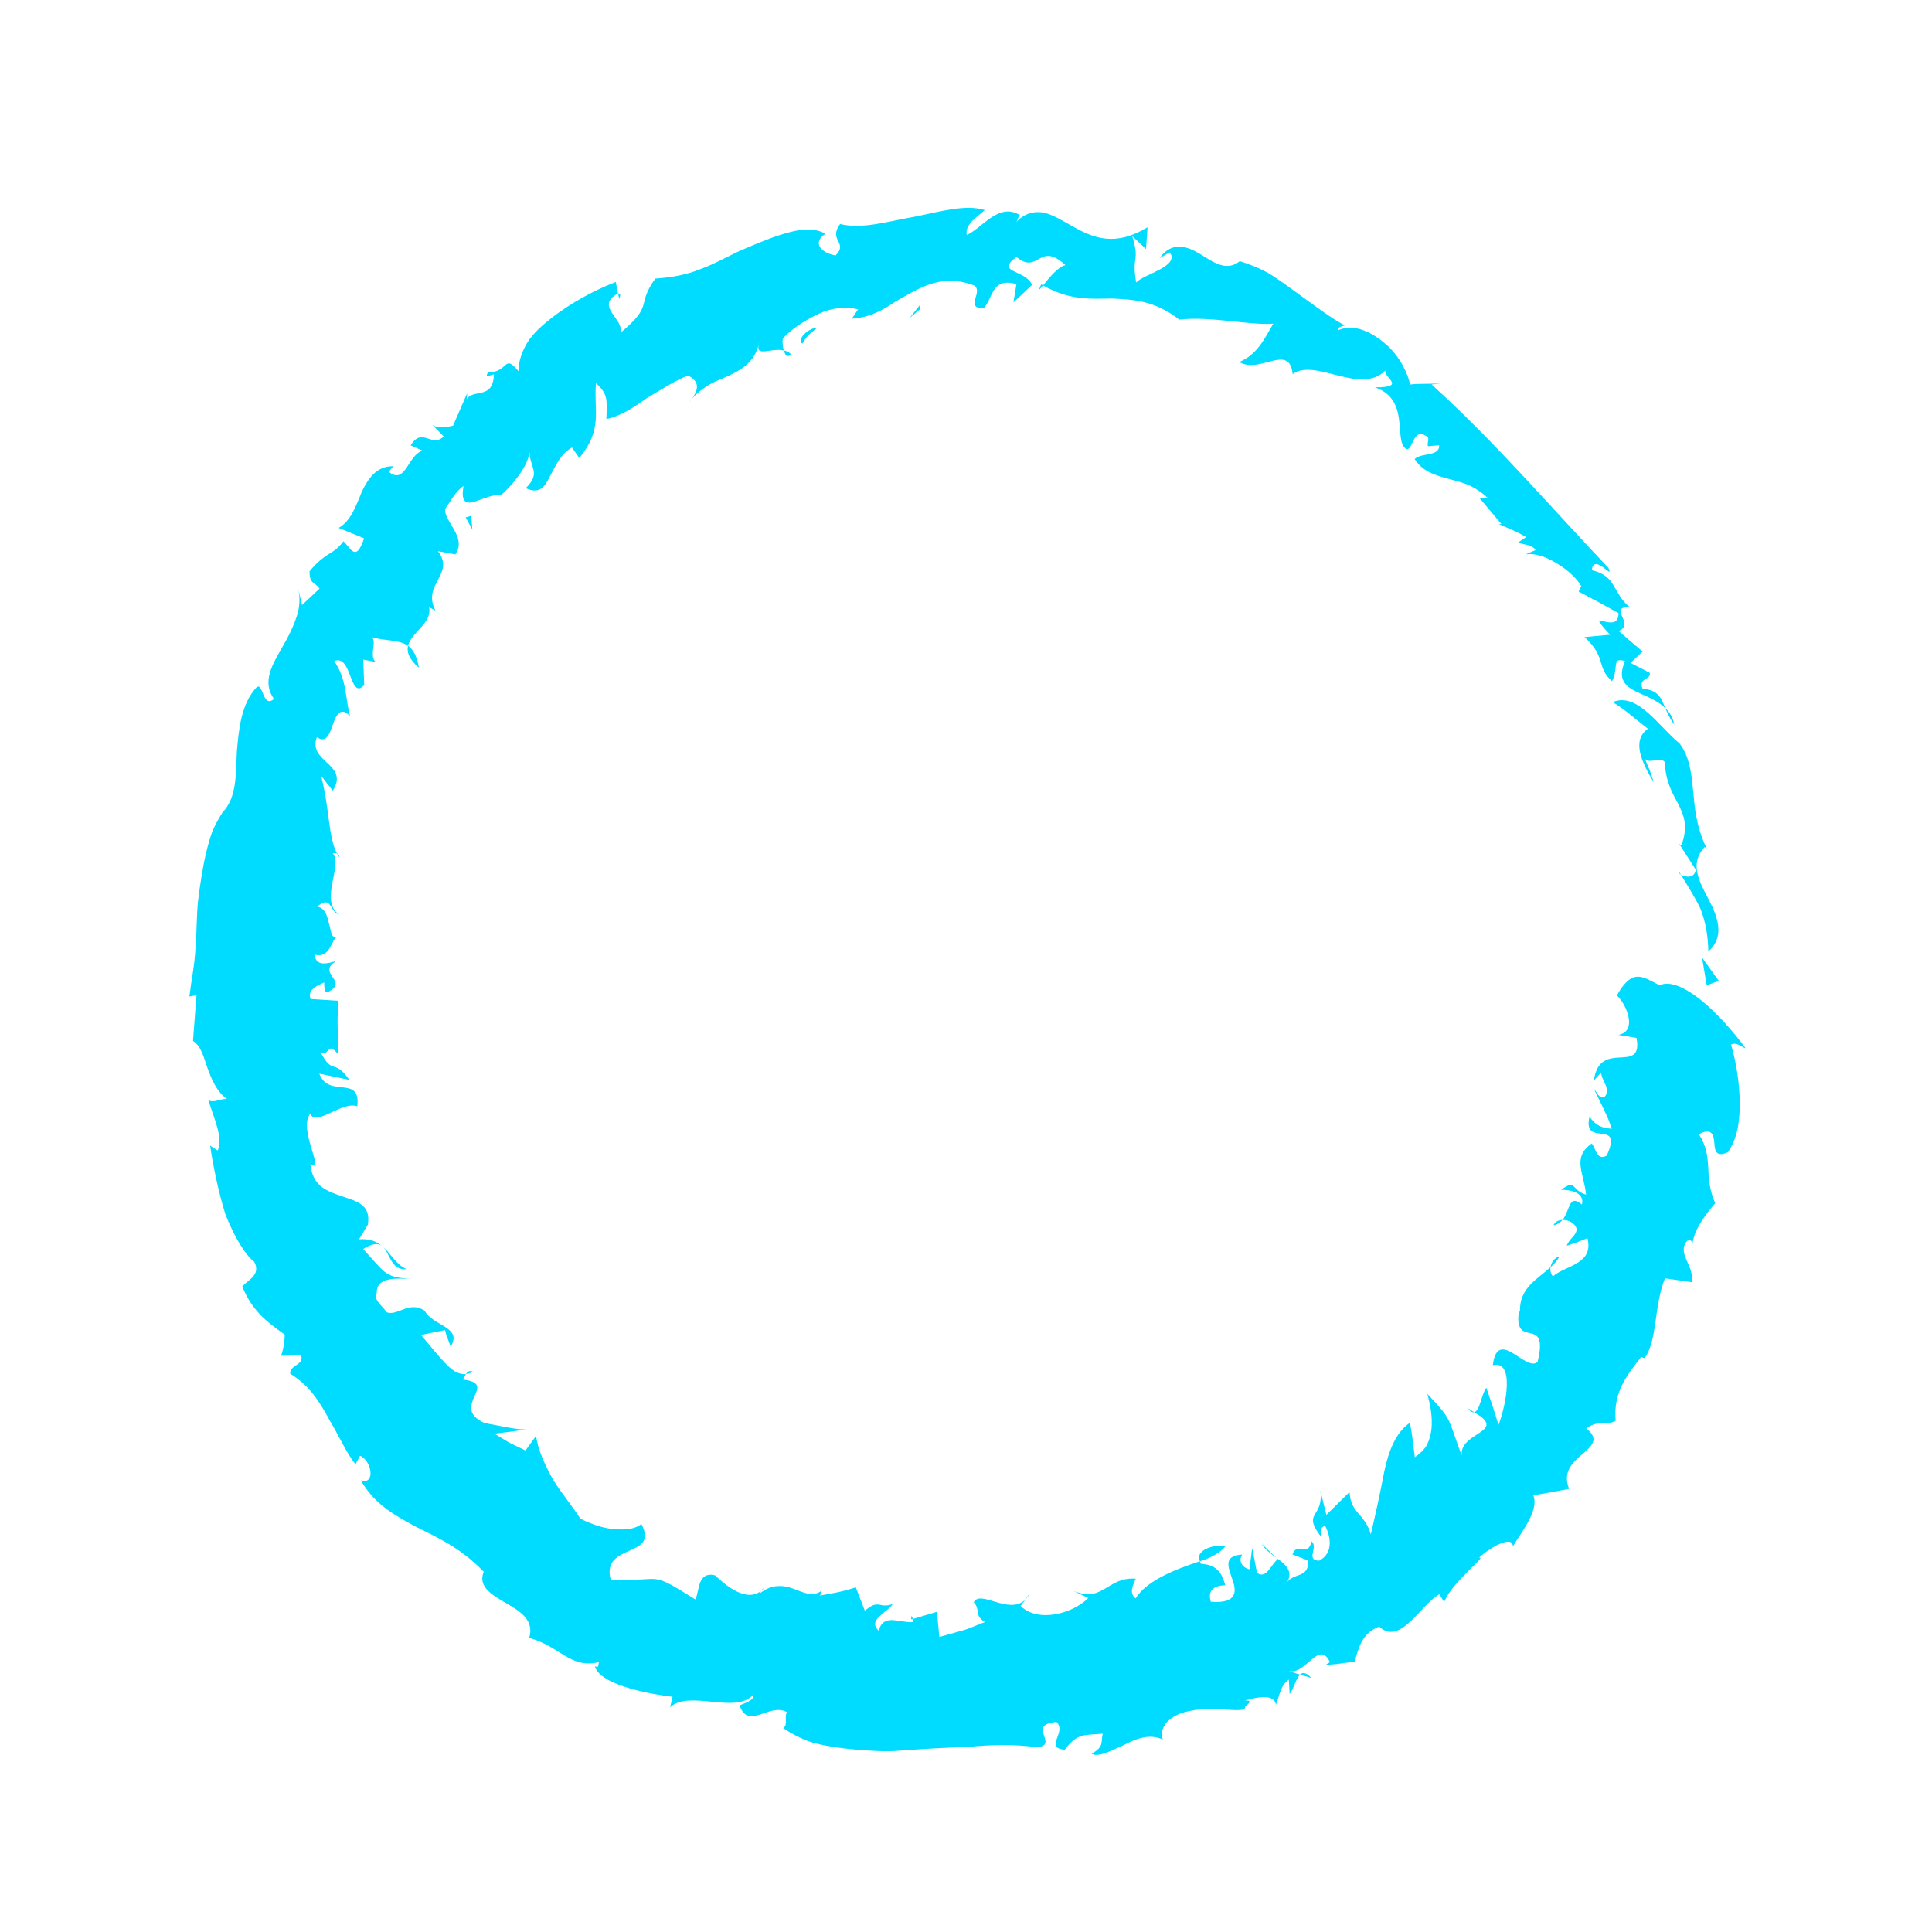 <svg fill="#00DCFF" xmlns="http://www.w3.org/2000/svg" xmlns:xlink="http://www.w3.org/1999/xlink" version="1.1" x="0px" y="0px" viewBox="0 0 100 100" enable-background="new 0 0 100 100" xml:space="preserve"><g><g><g><g><g><polygon points="88.339,51 88.962,50.768 88.096,49.559      "></polygon><path d="M86.937,38.484c-1.057-0.854-2.179-2.685-3.461-2.144c0,0,0.498,0.309,0.924,0.666       c0.446,0.357,0.893,0.714,0.893,0.714c-0.867,0.628-0.298,1.763,0.303,2.776c0,0-0.087-0.312-0.201-0.615       c-0.126-0.299-0.252-0.598-0.252-0.598c0.242,0.272,0.773-0.128,1.018,0.152c0.062,1.039,0.389,1.597,0.695,2.16       c0.278,0.564,0.55,1.136,0.174,2.161l-0.12-0.084l0.864,1.346c-0.077,0.488-0.571,0.37-0.771,0.253       c0.359,0.602,0.715,1.14,1.007,1.754c0.244,0.618,0.395,1.317,0.414,2.222c0.851-0.743,0.512-1.759,0.012-2.7       c-0.5-0.952-0.994-1.844-0.207-2.704l0.121,0.086c-0.429-0.821-0.605-1.745-0.685-2.718       C87.565,40.248,87.515,39.242,86.937,38.484z"></path><path d="M87.004,45.271l-0.064-0.106C86.891,45.181,86.928,45.225,87.004,45.271z"></path><path d="M31.989,15.184l0.063,0.29C32.104,15.333,32.152,15.193,31.989,15.184z"></path><path d="M53.988,14.769l-0.097-0.05C53.718,15.099,53.796,15.01,53.988,14.769z"></path><path d="M67.293,86.674l0.59,0.181C67.607,86.556,67.43,86.549,67.293,86.674z"></path><path d="M87.592,64.592l-0.002-0.05C87.591,64.558,87.592,64.578,87.592,64.592z"></path><path d="M76.302,73.096l-0.317-0.198C76.109,73.069,76.211,73.118,76.302,73.096z"></path><path d="M80.258,65.589c0.187-0.17,0.351-0.348,0.462-0.556C80.462,65.094,80.291,65.336,80.258,65.589z"></path><path d="M87.633,64.931c-0.03-0.109-0.039-0.225-0.041-0.338C87.59,64.715,87.592,64.838,87.633,64.931z"></path><path d="M66.052,80.622l-0.747-0.711C65.457,80.186,65.759,80.407,66.052,80.622z"></path><path d="M80.41,63.419c0.21-0.037,0.354-0.146,0.465-0.277C80.673,63.149,80.488,63.228,80.41,63.419z"></path><path d="M86.196,36.649c0.107,0.256,0.233,0.54,0.462,0.861C86.6,37.147,86.426,36.873,86.196,36.649z"></path><path d="M24.118,71.116c0.119-0.012,0.244-0.047,0.377-0.11C24.321,70.914,24.209,70.988,24.118,71.116z"></path><path d="M47.167,83.822l0.092-0.028c-0.02-0.043-0.05-0.094-0.099-0.158L47.167,83.822z"></path><path d="M39.382,82.35c0.056-0.046,0.112-0.1,0.166-0.161C39.448,82.248,39.408,82.302,39.382,82.35z"></path><path d="M53.061,82.802c0.086-0.09,0.171-0.186,0.236-0.345C53.298,82.466,53.061,82.802,53.061,82.802z"></path><path d="M58.777,82.732c-0.339-0.267-0.155-0.645,0.01-1.019c-0.733-0.052-1.126,0.24-1.552,0.492       c-0.212,0.126-0.43,0.242-0.693,0.299c-0.266,0.039-0.583-0.005-0.974-0.154l0.76,0.364c-0.793,0.798-2.577,1.302-3.499,0.414       l0.233-0.325c-0.844,0.804-2.314-0.542-2.661,0.129c0.374,0.399-0.011,0.661,0.579,1.024c0,0-0.145,0.057-0.362,0.143       c-0.218,0.077-0.51,0.221-0.805,0.296c-0.597,0.167-1.194,0.334-1.194,0.334l-0.12-1.305l-1.24,0.372       c0.131,0.262-0.274,0.152-0.723,0.1c-0.445-0.084-0.942-0.086-1.041,0.52c-0.636-0.573,0.424-0.93,0.715-1.394       c-0.717,0.268-0.707-0.293-1.445,0.351l-0.468-1.213c0,0-0.466,0.155-0.933,0.254c-0.469,0.087-0.939,0.175-0.939,0.175       c0.111-0.082,0.024-0.187,0.13-0.269c-0.5,0.367-0.97,0.101-1.477-0.084c-0.254-0.095-0.522-0.16-0.816-0.138       c-0.289,0.004-0.609,0.114-0.99,0.415c0.07-0.039,0.073-0.096,0.112-0.161c-0.831,0.641-1.983-0.452-2.377-0.817       c-0.927-0.205-0.792,0.826-1.016,1.249c-1.213-0.748-1.613-1-2.065-1.051c-0.463-0.037-0.93,0.086-2.318,0.028       c-0.257-0.987,0.422-1.246,0.995-1.506c0.58-0.255,1.062-0.508,0.592-1.375c-0.275,0.237-0.739,0.317-1.308,0.273       c-0.581-0.023-1.222-0.237-1.853-0.55c-0.359-0.585-0.918-1.241-1.382-1.973c-0.432-0.771-0.808-1.568-0.904-2.309l-0.55,0.755       c0,0-0.414-0.2-0.828-0.399c-0.389-0.235-0.777-0.469-0.777-0.469s0.41-0.051,0.821-0.102c0.402-0.049,0.817-0.127,0.817-0.127       c-0.423,0.048-1.41-0.196-2.153-0.322c-1.843-0.852,0.81-2.031-1.115-2.25c0.048-0.106,0.098-0.205,0.155-0.288       c-0.416,0.042-0.753-0.219-1.115-0.606c-0.363-0.387-0.765-0.886-1.21-1.417l1.244-0.25c0,0,0.044,0.229,0.131,0.432       c0.078,0.209,0.157,0.419,0.157,0.419c0.645-1.006-0.944-1.077-1.342-1.851c-0.814-0.552-1.426,0.315-1.989,0.067       c-0.143-0.304-0.689-0.585-0.493-0.993c-0.029-0.904,1.214-0.714,1.763-0.74c-1.377-0.044-1.341-0.333-2.471-1.53       c0.493-0.305,0.776-0.305,0.968-0.17c-0.273-0.229-0.646-0.373-1.176-0.335l0.454-0.754c0.164-0.997-0.498-1.192-1.264-1.448       c-0.382-0.126-0.789-0.263-1.126-0.507c-0.313-0.251-0.534-0.619-0.583-1.176c0.782,0.402-0.654-1.798-0.008-2.613       c0.298,0.692,1.663-0.681,2.435-0.384c0.19-1.664-1.483-0.381-1.965-1.691l1.557,0.322c-0.836-1.164-0.837-0.187-1.502-1.446       c0.471,0.316,0.332-0.618,0.902,0.103c0.021-1.703-0.056-1.259,0.029-2.752l-1.439-0.092c-0.19-0.518,0.425-0.719,0.705-0.859       c0.005,0.21-0.002,0.538,0.174,0.507c1.195-0.58-0.667-0.977,0.486-1.63c-0.461,0.147-1.103,0.327-1.156-0.317       c0.867,0.239,0.859-0.92,1.229-0.936c-0.311,0.174-0.364-0.163-0.459-0.57c-0.114-0.408-0.155-0.873-0.636-0.976       c0.765-0.646,0.652,0.314,1.121,0.401c-1.013-0.721,0.213-2.51-0.316-3.164c0.089,0.006,0.158-0.01,0.213,0.003       c-0.45-0.885-0.358-2.183-0.815-4.014c0,0,0.149,0.192,0.298,0.385c0.145,0.189,0.311,0.382,0.311,0.382       c0.864-1.383-1.314-1.46-0.829-2.764c0.498,0.344,0.669-0.195,0.841-0.69c0.171-0.497,0.424-0.912,0.879-0.383       c-0.265-0.99-0.16-1.905-0.822-2.863c0.921-0.4,0.789,2.062,1.553,1.241l-0.051-1.32l0.658,0.125       c-0.394-0.266,0.099-1.151-0.248-1.295c0.752,0.227,1.443,0.117,1.908,0.461c0.178-0.724,1.259-1.176,1.091-2.001l0.335,0.173       c-0.736-1.368,1.045-1.878,0.119-3.077l0.905,0.171c0.625-0.895-0.621-1.73-0.523-2.359c0.267-0.377,0.53-0.912,0.949-1.182       c-0.17,0.887,0.168,0.937,0.604,0.8c0.432-0.144,1.041-0.408,1.324-0.325c0.442-0.355,1.561-1.587,1.487-2.425       c-0.069,1.005,0.66,1.211-0.197,2.062c0.714,0.32,0.972-0.051,1.235-0.582c0.28-0.504,0.553-1.194,1.157-1.522l0.382,0.544       c1.238-1.52,0.734-2.415,0.861-3.873c0.637,0.573,0.567,0.866,0.539,1.854c0.684-0.129,1.378-0.569,2.074-1.07       c0.729-0.434,1.473-0.91,2.148-1.187c0.653,0.332,0.515,0.775,0.205,1.208c0.26-0.301,0.581-0.534,0.917-0.741       c0.342-0.192,0.715-0.318,1.054-0.484c0.684-0.322,1.264-0.72,1.485-1.578c-0.17,0.674,0.681,0.143,1.3,0.306       c-0.083-0.289-0.086-0.687-0.01-0.664c0.366-0.399,1.024-0.862,1.746-1.199c0.714-0.367,1.528-0.418,2.107-0.268l-0.321,0.481       c0.629-0.035,1.142-0.227,1.617-0.486c0.237-0.128,0.463-0.28,0.689-0.424l0.681-0.388c0.911-0.49,1.928-0.963,3.344-0.418       c0.496,0.336-0.524,1.172,0.486,1.186c0.502-0.509,0.388-1.631,1.7-1.256l-0.155,0.948l0.97-0.914       c-0.39-0.811-1.935-0.612-0.812-1.439c1.144,0.947,1.172-0.852,2.535,0.424c-0.357,0.045-0.887,0.703-1.16,1.05       c1.424,0.798,2.476,0.687,3.568,0.676c1.064,0.055,2.2,0.083,3.482,1.092c1.655-0.187,3.618,0.304,4.868,0.209       c-0.481,0.828-0.838,1.595-1.757,1.984c1.057,0.646,2.588-1.009,2.76,0.627c1.164-0.857,3.508,1.123,4.806-0.193       c-0.159,0.343,1.167,0.886-0.553,0.877c1.837,0.62,0.965,2.71,1.596,3.171c0.39,0.247,0.338-1.246,1.158-0.577       c0.046,0.147-0.052,0.308-0.005,0.455l0.581-0.05c0.033,0.596-0.936,0.373-1.27,0.713c0.404,0.629,1.012,0.824,1.707,1.013       c0.345,0.096,0.719,0.181,1.077,0.328c0.344,0.161,0.687,0.371,1.004,0.676l-0.434-0.003l1.141,1.353l-0.147-0.005       c0,0,0.363,0.16,0.726,0.319c0.366,0.161,0.696,0.361,0.696,0.361l-0.396,0.262c0.302,0.181,0.581,0.06,0.906,0.4l-0.553,0.237       c0.494-0.096,1.098,0.128,1.648,0.468c0.558,0.334,1.04,0.794,1.249,1.168l-0.136,0.281c0,0,0.512,0.272,1.024,0.544       c0.52,0.286,1.039,0.572,1.039,0.572c0.012,1.233-1.918-0.48-0.434,1.119l-1.323,0.122c1.147,1.045,0.603,1.574,1.425,2.283       c0.351-0.668-0.037-1.277,0.669-1.037c-0.356,0.835-0.08,1.206,0.422,1.493c0.515,0.279,1.212,0.49,1.663,0.941       c-0.223-0.547-0.356-0.933-1.176-1.008c-0.246-0.564,0.484-0.459,0.366-0.827l-0.99-0.507l0.627-0.587l-1.239-1.063       c0.89-0.377-0.614-1.251,0.573-1.241c-0.904-0.71-0.649-1.607-1.965-1.91c0.101-0.941,1.184,0.596,0.862-0.118       c-3.019-3.173-5.82-6.469-9.152-9.492l0.615-0.076c-0.619,0.072-1.287,0.008-1.734,0.078c-0.081-0.511-0.526-1.477-1.271-2.104       c-0.734-0.638-1.662-1.066-2.455-0.703c-0.082-0.143,0.213-0.213,0.36-0.251c-0.663-0.342-1.502-0.97-2.434-1.651       c-0.464-0.342-0.952-0.694-1.45-1.01c-0.507-0.295-1.044-0.509-1.561-0.666c-0.696,0.555-1.355,0.061-2.052-0.371       c-0.696-0.416-1.457-0.674-2.105,0.217l0.535-0.303c0.531,0.73-1.365,1.132-1.742,1.561c-0.247-1.454,0.211-1.012-0.2-2.398       l0.711,0.666l0.079-1.127c-1.647,1.002-2.773,0.579-3.846-0.032c-0.532-0.292-1.039-0.618-1.536-0.729       c-0.498-0.081-0.983,0.022-1.437,0.519c0.11-0.103,0.095-0.286,0.214-0.385c-1.102-0.687-1.961,0.686-2.754,1.027       c-0.094-0.56,0.487-0.883,0.935-1.29c-0.994-0.318-2.342,0.088-3.677,0.353c-1.346,0.229-2.658,0.651-3.813,0.369       c-0.631,0.857,0.444,0.947-0.232,1.625c-0.675-0.107-1.269-0.624-0.525-1.125c-0.531-0.288-1.171-0.263-1.87-0.073       c-0.701,0.178-1.463,0.495-2.244,0.823c-0.784,0.319-1.543,0.791-2.331,1.074c-0.775,0.321-1.592,0.447-2.361,0.499       c-1.022,1.413-0.032,1.339-1.809,2.81c0.235-0.707-1.354-1.37-0.125-2.037l-0.112-0.596c-1.114,0.424-2.335,1.091-3.328,1.863       c-0.492,0.39-0.941,0.783-1.238,1.252c-0.291,0.478-0.466,0.978-0.473,1.5c-0.78-0.939-0.472,0.058-1.574,0.065       c-0.204,0.323,0.14,0.126,0.304,0.103c-0.035,1.33-1.063,0.726-1.406,1.28l0.023-0.309l-0.731,1.684       c-0.309,0.068-0.775,0.177-1.077-0.052l0.593,0.609c-0.631,0.615-1.107-0.522-1.71,0.463l0.613,0.271       c-0.761,0.249-0.864,1.677-1.651,1.166c-0.157-0.1-0.005-0.152,0.143-0.358c-0.849-0.017-1.282,0.592-1.621,1.293       c-0.311,0.73-0.558,1.523-1.212,1.899l1.315,0.538c-0.424,1.295-0.707,0.474-1.068,0.154c-0.261,0.359-0.512,0.513-0.803,0.688       c-0.272,0.187-0.575,0.4-0.949,0.866c-0.008,0.685,0.272,0.528,0.513,0.897l-0.903,0.847l-0.245-1.043       c0.186,0.658,0.125,1.216-0.063,1.725c-0.175,0.515-0.425,1.008-0.699,1.471c-0.524,0.933-1.085,1.799-0.447,2.713       c-0.602,0.499-0.548-0.897-0.906-0.601c-0.79,0.86-0.915,2.152-1.015,3.344c-0.057,1.215-0.006,2.363-0.737,3.119       c-0.207,0.33-0.402,0.674-0.547,1.036c-0.127,0.366-0.233,0.744-0.322,1.13c-0.179,0.773-0.294,1.579-0.398,2.394       c-0.088,0.817-0.063,1.652-0.137,2.481c-0.037,0.831-0.216,1.661-0.315,2.494l0.367-0.064l-0.18,2.363       c0.44,0.288,0.546,0.833,0.752,1.411c0.215,0.576,0.455,1.192,1.004,1.596c-0.302-0.035-0.716,0.238-0.96,0.048       c0.282,0.97,0.785,1.952,0.482,2.619l-0.392-0.257c0.162,1.099,0.434,2.408,0.789,3.551c0.441,1.116,0.978,2.057,1.499,2.471       c0.339,0.671-0.282,0.904-0.625,1.269c0.485,1.208,1.228,1.818,2.202,2.493c-0.018,0.32-0.032,0.648-0.193,1.095l1.038-0.016       c0.163,0.516-0.583,0.468-0.566,0.949c0.996,0.589,1.551,1.497,2.03,2.389c0.518,0.862,0.901,1.748,1.351,2.293l0.233-0.437       c0.613,0.244,0.816,1.529,0.041,1.273c0.714,1.235,1.708,1.773,2.757,2.351c1.08,0.559,2.323,1.049,3.605,2.377       c-0.316,0.787,0.443,1.209,1.178,1.638c0.741,0.427,1.446,0.88,1.177,1.787c1.616,0.444,2.138,1.616,3.61,1.253       c-0.058,0.175,0.024,0.313-0.211,0.217c0.239,0.878,2.401,1.383,4.021,1.577l-0.126,0.542c0.996-0.919,3.408,0.384,4.296-0.645       c0.09,0.29-0.431,0.422-0.702,0.551c0.46,1.31,1.529-0.158,2.45,0.347c-0.148,0.265,0.072,0.672-0.193,0.827       c0.388,0.266,0.817,0.486,1.279,0.67c0.465,0.165,0.97,0.25,1.491,0.331c0.523,0.076,1.067,0.125,1.623,0.158       c0.556,0.038,1.124,0.061,1.704,0.002c1.158-0.081,2.336-0.155,3.505-0.187c1.17-0.115,2.333-0.144,3.496,0.015       c1.265-0.066-0.565-1.172,1.052-1.305c0.547,0.532-0.658,1.338,0.42,1.436c0.665-0.857,0.948-0.743,1.972-0.829       c-0.115,0.421,0.103,0.655-0.576,1.036c0.338,0.2,0.937-0.131,1.603-0.417c0.657-0.346,1.378-0.647,2.085-0.315       c-0.151-0.342,0.007-0.604,0.164-0.864c0.352-0.362,0.778-0.54,1.229-0.616c0.444-0.097,0.904-0.124,1.333-0.105       c0.855,0.031,1.569,0.171,1.54-0.129c0,0,0.514-0.365-0.03-0.3c0.613-0.186,1.534-0.377,1.615,0.212       c0.181-0.443,0.239-1.032,0.668-1.302l0.043,0.748c0.206-0.263,0.323-0.804,0.541-1.004l-0.587-0.185       c0.915,0.199,1.549-1.651,2.132-0.465l-0.209,0.136c0,0,0.386-0.003,0.748-0.062c0.37-0.049,0.74-0.098,0.74-0.098       c0.212-0.753,0.398-1.492,1.271-1.813c1.086,1.012,2.105-1.095,3.113-1.676l0.251,0.409c0.376-1.028,2.264-2.413,1.802-2.3       c0.651-0.6,1.778-1.179,1.748-0.572c0.373-0.671,1.387-1.858,1.06-2.657c0,0,0.461-0.079,0.921-0.158       c0.467-0.087,0.934-0.175,0.934-0.175c-0.352-0.874,0.175-1.37,0.676-1.789c0.492-0.422,0.921-0.783,0.211-1.341       c0.708-0.486,0.938-0.1,1.522-0.393c-0.138-1.468,0.579-2.36,1.319-3.304l0.181,0.064c0.683-0.986,0.46-2.646,1.053-4.136       l1.392,0.2c0.127-0.904-0.797-1.472-0.248-2.136c0.264-0.108,0.271,0.085,0.266,0.317c0.015-0.85,0.742-1.748,1.189-2.266       c-0.643-1.479-0.042-2.309-0.842-3.575c0.66-0.349,0.758,0.026,0.795,0.419c0.031,0.388,0.046,0.801,0.703,0.517       c0.548-0.798,0.618-1.724,0.616-2.663c-0.028-0.946-0.164-1.917-0.449-2.909c0.269-0.147,0.471,0.086,0.758,0.192       c0,0-0.771-1.072-1.718-1.968C87.7,51.382,86.57,50.666,85.906,51c-0.915-0.46-1.41-0.907-2.219,0.523       c0.51,0.463,1.088,1.868,0.074,2.042l0.946,0.157c0.184,0.995-0.335,0.986-0.887,1.015c-0.553,0.031-1.167,0.098-1.323,1.188       l0.382-0.418c-0.007,0.419,0.545,0.855,0.166,1.278c-0.282,0.096-0.367-0.229-0.553-0.442c0,0,0.249,0.514,0.498,1.028       c0.126,0.262,0.251,0.527,0.315,0.722c0.074,0.198,0.123,0.33,0.123,0.33c-0.563-0.042-0.831-0.179-1.156-0.621       c-0.386,1.65,1.79,0.035,0.892,2.012c-0.501,0.266-0.531-0.285-0.772-0.628c-1.049,0.719-0.398,1.541-0.299,2.65       c-0.809-0.263-0.492-0.832-1.289-0.251c0.477-0.004,1.22,0.129,1.078,0.76c-0.705-0.575-0.597,0.299-1.01,0.797       c0.318-0.008,0.678,0.18,0.732,0.468c0.008,0.336-0.36,0.469-0.511,0.868c0,0,0.283-0.086,0.549-0.184       c0.261-0.103,0.523-0.206,0.523-0.206c0.345,1.352-1.133,1.403-1.788,1.975c-0.112-0.131-0.148-0.305-0.123-0.473       c-0.686,0.631-1.633,1.069-1.581,2.332l-0.044-0.132c-0.345,2.19,1.568,0.162,0.958,2.694c-0.588,0.585-2.068-1.833-2.32,0.179       c1.121-0.275,0.717,1.984,0.297,3.086c0,0-0.153-0.484-0.306-0.967c-0.162-0.474-0.323-0.948-0.323-0.948       c-0.265,0.321-0.33,1.214-0.637,1.263l0.321,0.2c1.123,0.85-1.074,0.886-0.963,2.036c-0.753-2.023-0.466-1.79-1.777-3.186       c0.159,0.599,0.273,1.218,0.215,1.798c-0.029,0.29-0.101,0.569-0.23,0.83c-0.14,0.25-0.355,0.462-0.633,0.651       c0,0-0.055-0.445-0.11-0.891c-0.051-0.434-0.145-0.891-0.145-0.891c-0.71,0.486-1.089,1.401-1.327,2.521       c-0.214,1.142-0.469,2.277-0.696,3.252c-0.329-1.115-1.04-1.068-1.101-2.192l-1.2,1.184l-0.31-1.262       c0.187,1.435-0.956,1.081,0.013,2.367c0.043-0.275-0.079-0.417,0.229-0.546c0.233,0.419,0.516,1.395-0.306,1.811       c-0.726-0.019-0.015-0.709-0.399-1c-0.153,0.844-0.716-0.024-0.984,0.676l0.799,0.311c0.091,0.996-0.826,0.572-1.137,1.244       c0.454-0.684-0.029-1.046-0.508-1.388l0.089,0.085c-0.346,0.236-0.572,1.05-1.074,0.708l-0.252-1.292l-0.139,1.102       c-0.283-0.038-0.621-0.375-0.377-0.76c-1.012,0.057-0.713,0.672-0.511,1.277c0.102,0.302,0.182,0.602,0.059,0.831       c-0.119,0.236-0.451,0.394-1.174,0.331c-0.138-0.474,0.013-0.826,0.75-0.853c-0.212-0.769-0.527-1.055-1.259-1.11       c-0.033-0.049-0.038-0.088-0.057-0.131C60.905,81.211,59.391,81.766,58.777,82.732z"></path><path d="M62.108,80.811c0.647-0.198,1.132-0.517,1.305-0.764C63.194,79.891,61.794,80.122,62.108,80.811z"></path><path d="M35.815,20.634c-0.065,0.073-0.125,0.147-0.179,0.227C35.698,20.783,35.757,20.708,35.815,20.634z"></path><path d="M40.936,18.335c-0.094-0.114-0.223-0.168-0.365-0.197C40.639,18.376,40.761,18.543,40.936,18.335z"></path><path d="M19.78,64.492l-0.02-0.017L19.78,64.492z"></path><path d="M21.685,34.566c-0.104-0.613-0.299-0.949-0.565-1.142C21.046,33.743,21.161,34.109,21.685,34.566z"></path><path d="M17.437,44.16c0.044,0.078,0.078,0.159,0.143,0.232C17.536,44.226,17.502,44.175,17.437,44.16z"></path><path d="M21.057,65.693c-0.567-0.225-0.824-0.822-1.277-1.201C20.184,64.803,20.197,65.776,21.057,65.693z"></path><polygon points="47.606,15.8 47.073,16.468 47.647,15.982      "></polygon><path d="M42.275,16.99c-0.274-0.093-1.096,0.539-0.745,0.801C41.725,17.41,42.005,17.199,42.275,16.99z"></path><polygon points="24.104,26.779 24.453,27.423 24.388,26.7      "></polygon></g></g></g></g></g></svg>